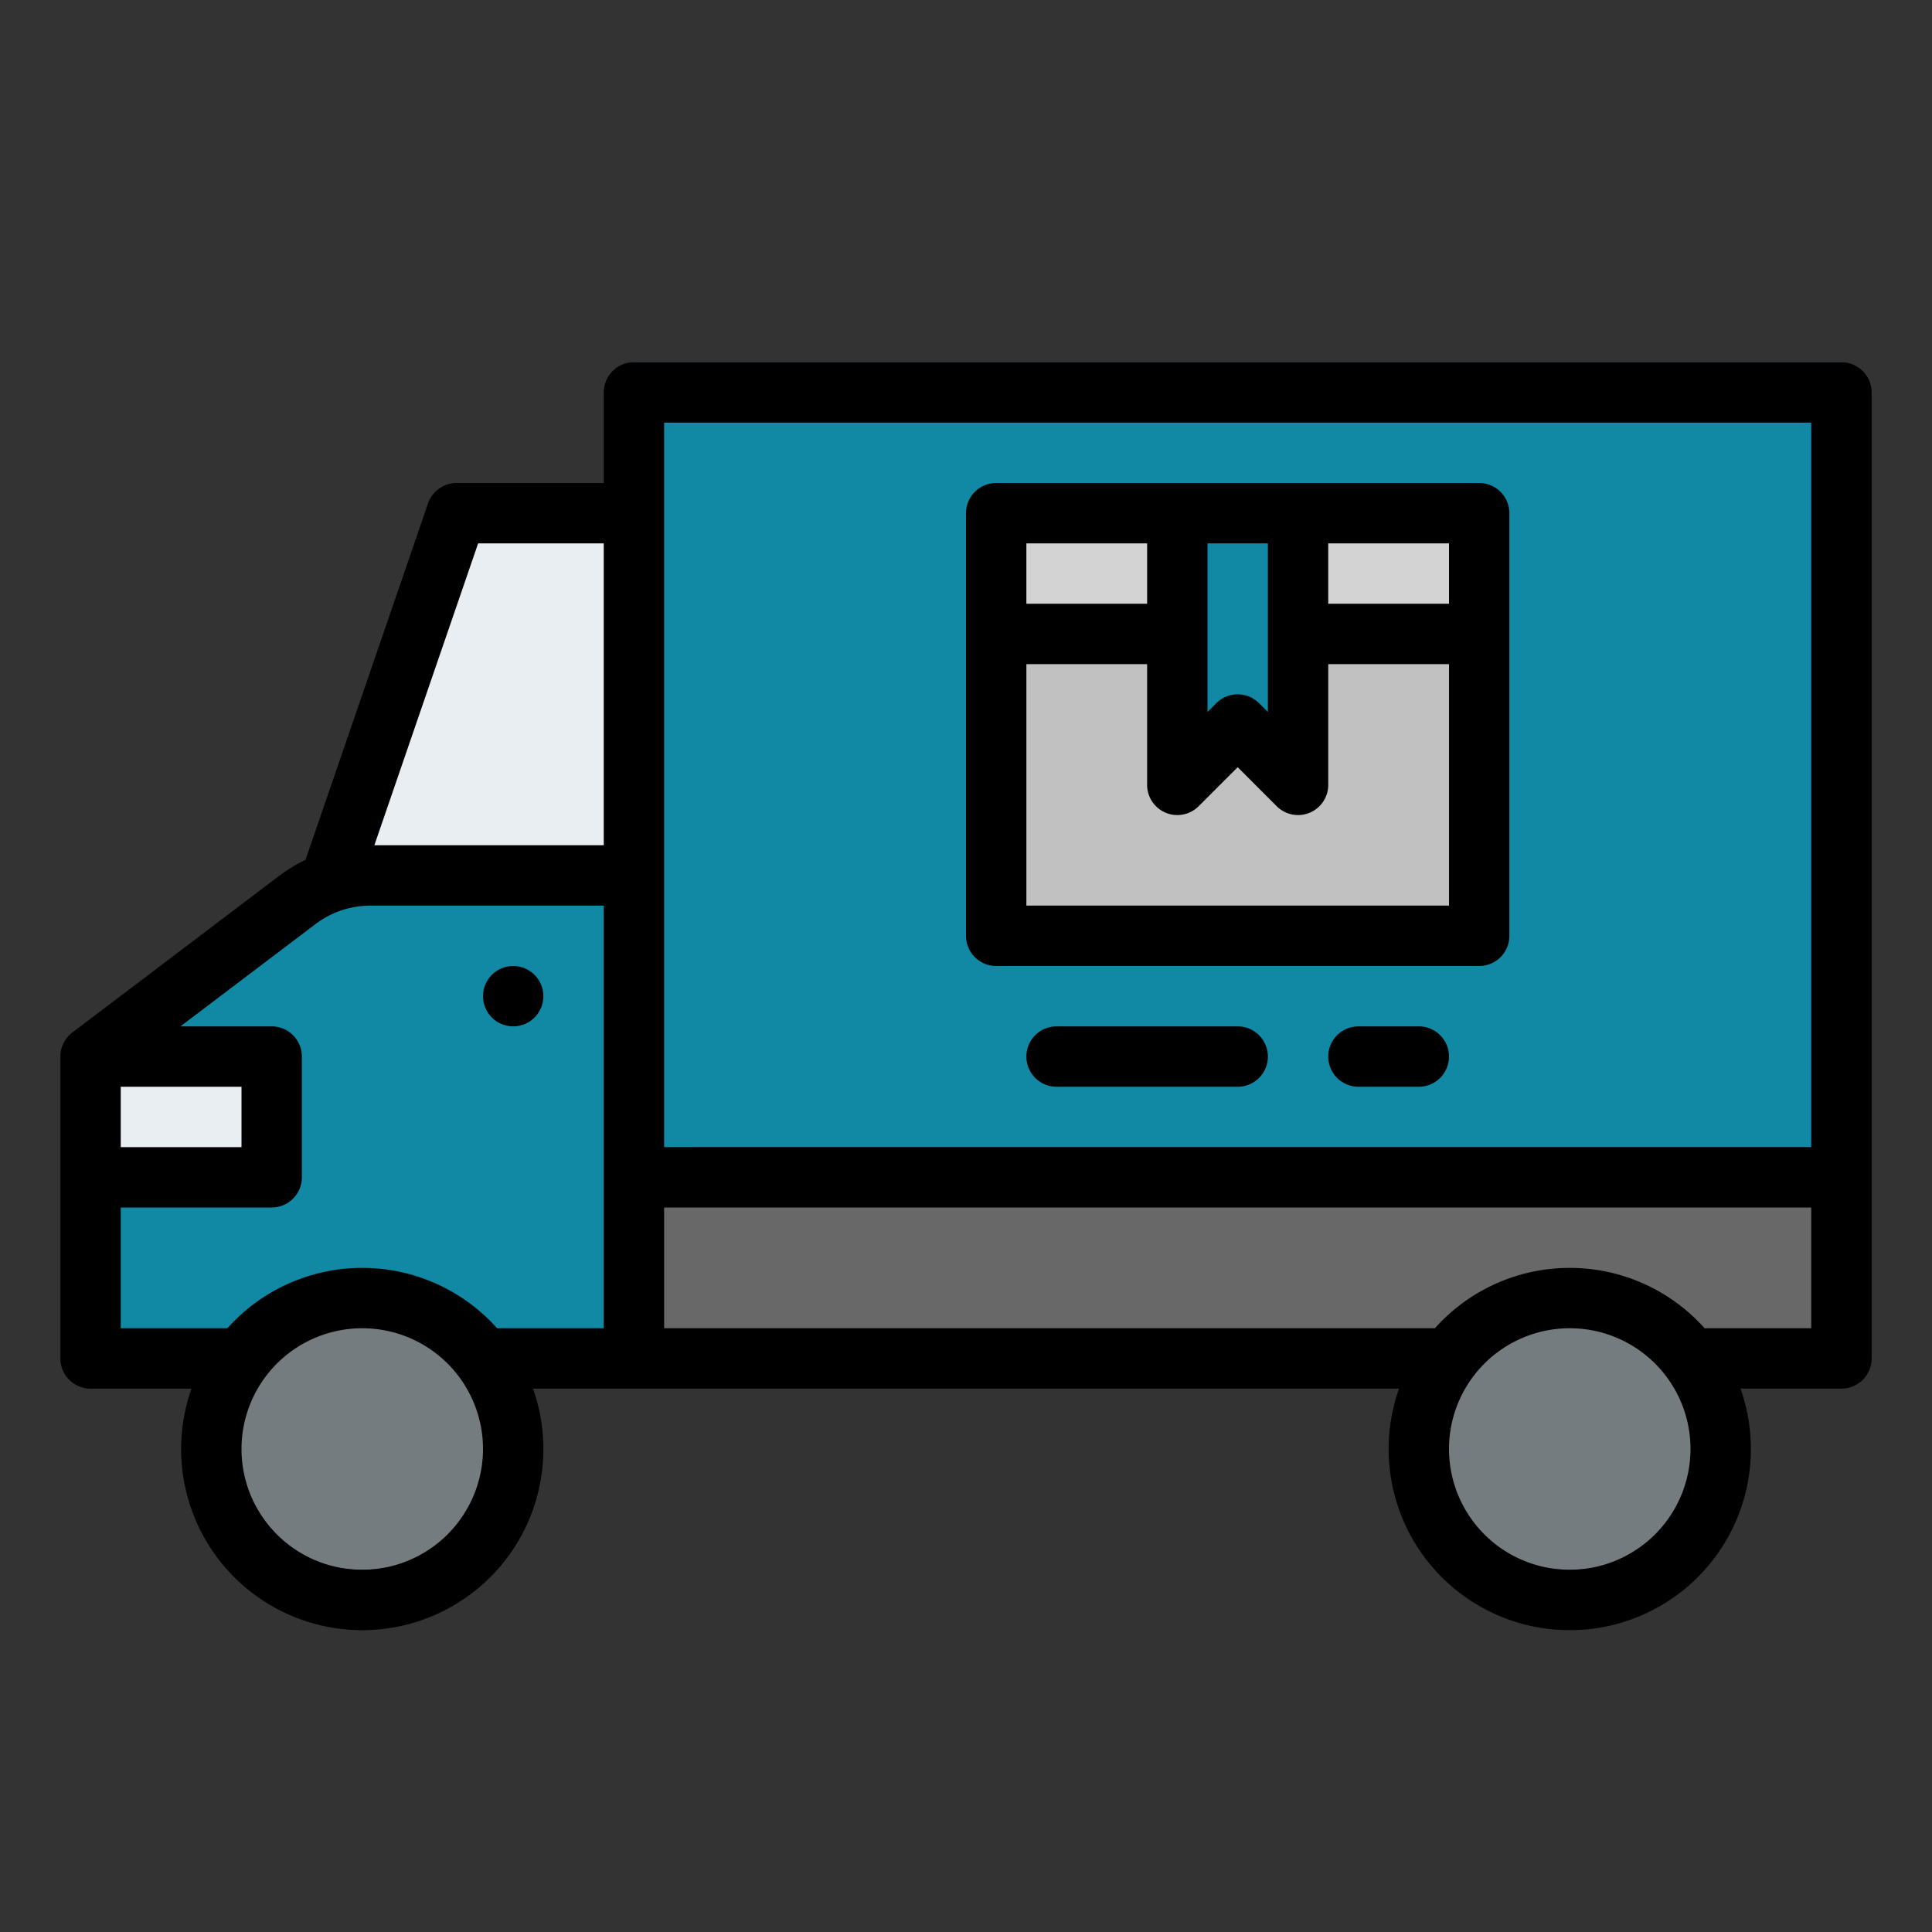 <?xml version="1.0"?>
<svg xmlns="http://www.w3.org/2000/svg" xmlns:xlink="http://www.w3.org/1999/xlink" xmlns:svgjs="http://svgjs.com/svgjs" version="1.1" width="512" height="512" x="0" y="0" viewBox="0 0 512 512" style="enable-background:new 0 0 512 512" xml:space="preserve" class=""><rect x="0" y="0" width="512" height="512" fill="#333333" stroke="none"/><g><path xmlns="http://www.w3.org/2000/svg" d="m184 360h-160v-80l63.38-48h96.62z" fill="#1188a4" data-original="#eb423f" style="" class=""/><path xmlns="http://www.w3.org/2000/svg" d="m24 280h48v32h-48z" fill="#e9eef2" data-original="#e9eef2" style=""/><path xmlns="http://www.w3.org/2000/svg" d="m184 232h-96l33-96h63z" fill="#e9eef2" data-original="#e9eef2" style=""/><path xmlns="http://www.w3.org/2000/svg" d="m168 304h320v56h-320z" fill="#686868" data-original="#962523" style="" class=""/><path xmlns="http://www.w3.org/2000/svg" d="m168 96h320v208h-320z" fill="#1188a4" data-original="#eb423f" style="" class=""/><circle xmlns="http://www.w3.org/2000/svg" cx="96" cy="376" fill="#757c80" r="40" data-original="#757c80" style="" class=""/><circle xmlns="http://www.w3.org/2000/svg" cx="416" cy="376" fill="#757c80" r="40" data-original="#757c80" style="" class=""/><path xmlns="http://www.w3.org/2000/svg" d="m264 128h128v112h-128z" fill="#c1c1c1" data-original="#f7b030" style="" class=""/><path xmlns="http://www.w3.org/2000/svg" d="m344 160h48v-32h-48-32-48v32h48" fill="#d3d3d3" data-original="#d46109" style="" class=""/><path xmlns="http://www.w3.org/2000/svg" d="m344 200-16-16-16 16v-72h32z" fill="#1188a4" data-original="#d13330" style="" class=""/><path xmlns="http://www.w3.org/2000/svg" d="m24 368h26.752a48 48 0 1 0 90.5 0h229.5a48 48 0 1 0 90.5 0h26.748a8 8 0 0 0 8-8v-256a8 8 0 0 0 -8-8h-320a8 8 0 0 0 -8 8v24h-39a8 8 0 0 0 -7.565 5.4l-32.48 94.488a39.749 39.749 0 0 0 -6.975 4.226l-54.81 41.51a8 8 0 0 0 -3.17 6.376v80a8 8 0 0 0 8 8zm392 48a32 32 0 1 1 32-32 32.036 32.036 0 0 1 -32 32zm-240-304h304v192h-304zm0 208h304v32h-28.261a47.915 47.915 0 0 0 -71.478 0h-204.261zm-80 96a32 32 0 1 1 32-32 32.036 32.036 0 0 1 -32 32zm30.709-272h33.291v80h-60.791zm-94.709 144h32v16h-32zm0 32h40a8 8 0 0 0 8-8v-32a8 8 0 0 0 -8-8h-24.186l35.827-27.133a24.141 24.141 0 0 1 14.489-4.867h61.87v112h-28.261a47.915 47.915 0 0 0 -71.478 0h-28.261z" fill="#000000" data-original="#000000" style="" class=""/><path xmlns="http://www.w3.org/2000/svg" d="m328 272h-48a8 8 0 0 0 0 16h48a8 8 0 0 0 0-16z" fill="#000000" data-original="#000000" style="" class=""/><path xmlns="http://www.w3.org/2000/svg" d="m376 272h-16a8 8 0 0 0 0 16h16a8 8 0 0 0 0-16z" fill="#000000" data-original="#000000" style="" class=""/><circle xmlns="http://www.w3.org/2000/svg" cx="136" cy="264" r="8" fill="#000000" data-original="#000000" style="" class=""/><path xmlns="http://www.w3.org/2000/svg" d="m392 128h-128a8 8 0 0 0 -8 8v112a8 8 0 0 0 8 8h128a8 8 0 0 0 8-8v-112a8 8 0 0 0 -8-8zm-72 16h16v44.687l-2.343-2.344a8 8 0 0 0 -11.314 0l-2.343 2.344zm-48 0h32v16h-32zm112 96h-112v-64h32v32a8 8 0 0 0 13.657 5.657l10.343-10.344 10.343 10.344a8 8 0 0 0 13.657-5.657v-32h32zm0-80h-32v-16h32z" fill="#000000" data-original="#000000" style="" class=""/></g></svg>
